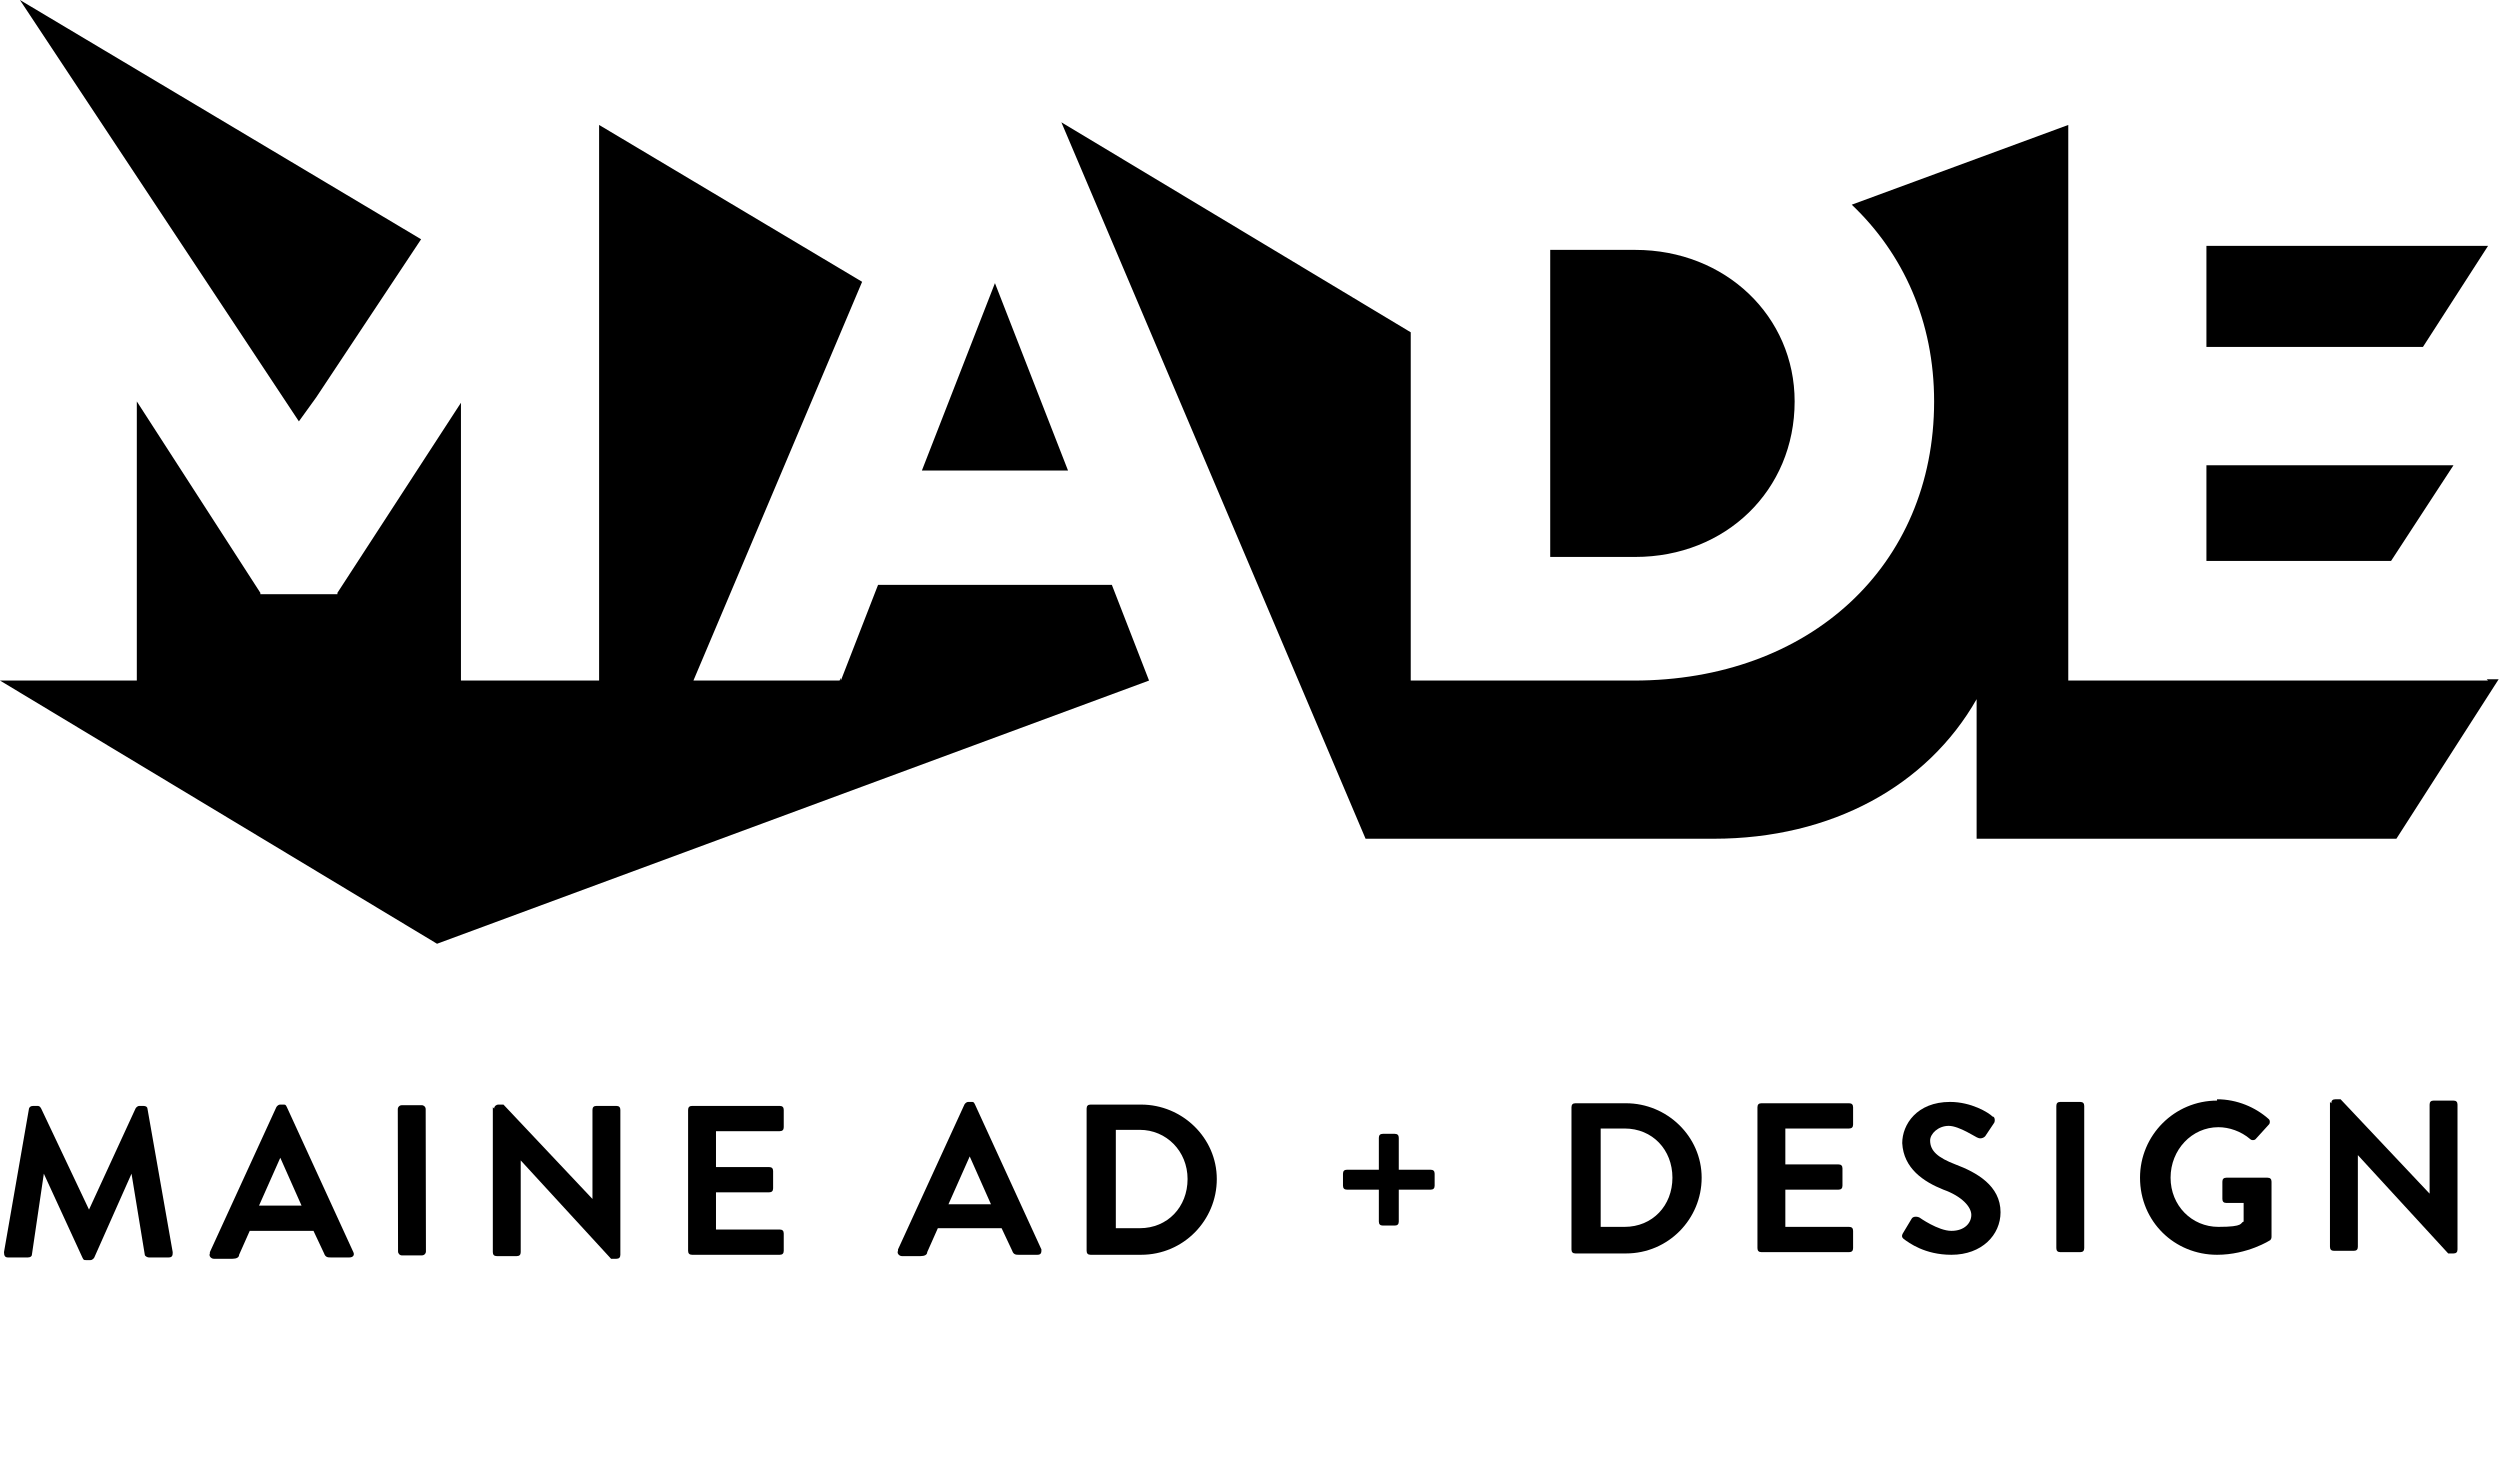 <svg width="139" height="81" viewBox="0 0 139 81" fill="none" xmlns="http://www.w3.org/2000/svg">
<path d="M55.319 15.742L51.257 26.162H59.382L55.319 15.742Z" fill="currentColor"/>
<path d="M1.108 0L16.618 23.428L17.578 22.098L23.413 13.303L1.108 0Z" fill="currentColor"/>
<path d="M33.31 7.317V37.839H25.629V22.393L18.76 32.962V33.036H14.476V32.962L7.607 22.319V37.839H0L24.299 52.473L63.887 37.839L61.819 32.518H48.82L46.752 37.839V37.692L46.678 37.839H38.554L47.934 15.668L33.31 6.947V7.317Z" fill="currentColor"/>
<path d="M99.782 22.319C99.782 17.589 95.941 13.894 90.919 13.894H86.192V30.966H90.919C95.941 30.966 99.782 27.271 99.782 22.319Z" fill="currentColor"/>
<path d="M138.335 37.839H114.996V6.947L102.957 11.381C105.838 14.116 107.537 17.885 107.537 22.319C107.537 31.484 100.594 37.839 90.845 37.839H78.437V18.476L59.012 6.799L75.926 46.634H95.276C101.85 46.634 107.167 43.678 109.9 38.874V46.634H133.239L138.926 37.766H138.261L138.335 37.839Z" fill="currentColor"/>
<path d="M136.415 25.867H122.677V31.188H132.943L136.415 25.867Z" fill="currentColor"/>
<path d="M138.335 13.672H122.677V19.289H134.716L138.335 13.672Z" fill="currentColor"/>
<path d="M1.625 61.637C1.625 61.563 1.699 61.489 1.847 61.489H2.068C2.142 61.489 2.216 61.489 2.29 61.637L4.949 67.254L7.534 61.637C7.534 61.637 7.607 61.489 7.755 61.489H7.977C8.124 61.489 8.198 61.563 8.198 61.637L9.602 69.619C9.602 69.766 9.602 69.914 9.38 69.914H8.272C8.198 69.914 8.051 69.84 8.051 69.766L7.312 65.258L5.244 69.914C5.244 69.914 5.17 70.062 5.022 70.062H4.801C4.653 70.062 4.653 70.062 4.579 69.914L2.437 65.258L1.773 69.766C1.773 69.84 1.699 69.914 1.551 69.914H0.443C0.296 69.914 0.222 69.84 0.222 69.619L1.625 61.563V61.637Z" fill="currentColor"/>
<path d="M16.766 67.032L15.584 64.371L14.402 67.032H16.766ZM11.669 69.619L15.362 61.563C15.362 61.563 15.436 61.415 15.584 61.415H15.732C15.879 61.415 15.879 61.415 15.953 61.563L19.646 69.619C19.72 69.766 19.646 69.914 19.425 69.914H18.391C18.243 69.914 18.095 69.914 18.021 69.692L17.43 68.436H13.885L13.294 69.766C13.294 69.914 13.147 69.988 12.925 69.988H11.891C11.743 69.988 11.596 69.84 11.669 69.692" fill="currentColor"/>
<path d="M23.446 61.448L22.338 61.45C22.216 61.45 22.117 61.55 22.117 61.672L22.131 69.58C22.131 69.702 22.23 69.801 22.353 69.801L23.461 69.799C23.583 69.799 23.682 69.7 23.682 69.577L23.668 61.669C23.668 61.547 23.569 61.448 23.446 61.448Z" fill="currentColor"/>
<path d="M27.475 61.637C27.475 61.489 27.623 61.415 27.697 61.415H27.992L32.941 66.662V61.711C32.941 61.563 33.014 61.489 33.162 61.489H34.27C34.418 61.489 34.492 61.563 34.492 61.711V69.766C34.492 69.914 34.418 69.988 34.27 69.988H33.975L28.952 64.519V69.619C28.952 69.766 28.878 69.84 28.731 69.84H27.623C27.475 69.84 27.401 69.766 27.401 69.619V61.563L27.475 61.637Z" fill="currentColor"/>
<path d="M38.258 61.711C38.258 61.563 38.332 61.489 38.48 61.489H43.355C43.502 61.489 43.576 61.563 43.576 61.711V62.672C43.576 62.819 43.502 62.893 43.355 62.893H39.809V64.889H42.764C42.911 64.889 42.985 64.963 42.985 65.11V66.071C42.985 66.219 42.911 66.293 42.764 66.293H39.809V68.362H43.355C43.502 68.362 43.576 68.436 43.576 68.584V69.545C43.576 69.692 43.502 69.766 43.355 69.766H38.48C38.332 69.766 38.258 69.692 38.258 69.545V61.637V61.711Z" fill="currentColor"/>
<path d="M55.098 66.958L53.916 64.297L52.734 66.958H55.098ZM49.928 69.471L53.621 61.415C53.621 61.415 53.695 61.267 53.842 61.267H53.99C54.138 61.267 54.138 61.267 54.212 61.415L57.904 69.471C57.904 69.619 57.904 69.766 57.683 69.766H56.649C56.501 69.766 56.353 69.766 56.28 69.545L55.689 68.288H52.144L51.553 69.619C51.553 69.766 51.405 69.84 51.183 69.84H50.149C50.002 69.84 49.854 69.692 49.928 69.545" fill="currentColor"/>
<path d="M63.37 68.288C64.921 68.288 66.029 67.106 66.029 65.554C66.029 64.002 64.847 62.819 63.37 62.819H62.04V68.288H63.444H63.37ZM60.416 61.637C60.416 61.489 60.489 61.415 60.637 61.415H63.444C65.733 61.415 67.654 63.263 67.654 65.554C67.654 67.845 65.807 69.766 63.444 69.766H60.637C60.489 69.766 60.416 69.692 60.416 69.545V61.637Z" fill="currentColor"/>
<path d="M76.664 66.145H74.891C74.744 66.145 74.67 66.071 74.67 65.923V65.258C74.67 65.11 74.744 65.037 74.891 65.037H76.664V63.263C76.664 63.115 76.738 63.041 76.886 63.041H77.55C77.698 63.041 77.772 63.115 77.772 63.263V65.037H79.544C79.692 65.037 79.766 65.11 79.766 65.258V65.923C79.766 66.071 79.692 66.145 79.544 66.145H77.772V67.919C77.772 68.067 77.698 68.141 77.55 68.141H76.886C76.738 68.141 76.664 68.067 76.664 67.919V66.145Z" fill="currentColor"/>
<path d="M90.328 68.214C91.879 68.214 92.987 67.032 92.987 65.48C92.987 63.928 91.879 62.745 90.328 62.745H88.998V68.214H90.402H90.328ZM87.374 61.563C87.374 61.415 87.447 61.341 87.595 61.341H90.402C92.691 61.341 94.612 63.189 94.612 65.48C94.612 67.771 92.765 69.692 90.402 69.692H87.595C87.447 69.692 87.374 69.619 87.374 69.471V61.563Z" fill="currentColor"/>
<path d="M97.714 61.563C97.714 61.415 97.788 61.341 97.935 61.341H102.81C102.958 61.341 103.032 61.415 103.032 61.563V62.524C103.032 62.672 102.958 62.745 102.81 62.745H99.265V64.741H102.219C102.367 64.741 102.441 64.815 102.441 64.963V65.923C102.441 66.071 102.367 66.145 102.219 66.145H99.265V68.214H102.81C102.958 68.214 103.032 68.288 103.032 68.436V69.397C103.032 69.545 102.958 69.619 102.81 69.619H97.935C97.788 69.619 97.714 69.545 97.714 69.397V61.489V61.563Z" fill="currentColor"/>
<path d="M105.838 68.51L106.281 67.771C106.355 67.623 106.577 67.623 106.725 67.697C106.725 67.697 107.759 68.436 108.497 68.436C109.236 68.436 109.605 67.993 109.605 67.549C109.605 67.106 109.088 66.515 108.054 66.145C106.946 65.702 105.838 64.963 105.764 63.558C105.764 62.524 106.577 61.267 108.423 61.267C109.605 61.267 110.565 61.859 110.787 62.08C110.934 62.08 110.934 62.376 110.861 62.45L110.417 63.115C110.344 63.263 110.122 63.337 109.974 63.263C109.9 63.263 108.94 62.598 108.349 62.598C107.759 62.598 107.315 63.041 107.315 63.411C107.315 64.002 107.759 64.371 108.719 64.741C109.9 65.184 111.23 65.923 111.23 67.401C111.23 68.658 110.196 69.766 108.497 69.766C107.02 69.766 106.134 69.101 105.838 68.88C105.764 68.806 105.69 68.732 105.838 68.51Z" fill="currentColor"/>
<path d="M114.553 61.267H115.661C115.809 61.267 115.883 61.341 115.883 61.489V69.397C115.883 69.545 115.809 69.619 115.661 69.619H114.553C114.405 69.619 114.332 69.545 114.332 69.397V61.489C114.332 61.341 114.405 61.267 114.553 61.267Z" fill="currentColor"/>
<path d="M123.269 61.12C124.376 61.12 125.41 61.563 126.149 62.228C126.223 62.302 126.223 62.45 126.149 62.524L125.41 63.337C125.337 63.411 125.189 63.411 125.115 63.337C124.598 62.893 123.933 62.672 123.342 62.672C121.865 62.672 120.684 63.928 120.684 65.48C120.684 67.032 121.865 68.214 123.342 68.214C124.82 68.214 124.524 67.993 124.746 67.919V66.884H123.786C123.638 66.884 123.564 66.81 123.564 66.662V65.702C123.564 65.554 123.638 65.48 123.786 65.48H126.075C126.223 65.48 126.297 65.554 126.297 65.702V68.732C126.297 68.806 126.297 68.88 126.223 68.954C126.223 68.954 124.967 69.766 123.269 69.766C120.905 69.766 118.985 67.919 118.985 65.48C118.985 63.115 120.905 61.193 123.269 61.193" fill="currentColor"/>
<path d="M129.62 61.341C129.62 61.193 129.694 61.12 129.842 61.12H130.137L135.086 66.367V61.415C135.086 61.267 135.16 61.193 135.307 61.193H136.415C136.563 61.193 136.637 61.267 136.637 61.415V69.471C136.637 69.619 136.563 69.692 136.415 69.692H136.12L131.097 64.224V69.323C131.097 69.471 131.024 69.545 130.876 69.545H129.768C129.62 69.545 129.546 69.471 129.546 69.323V61.267L129.62 61.341Z" fill="currentColor"/>
</svg>
